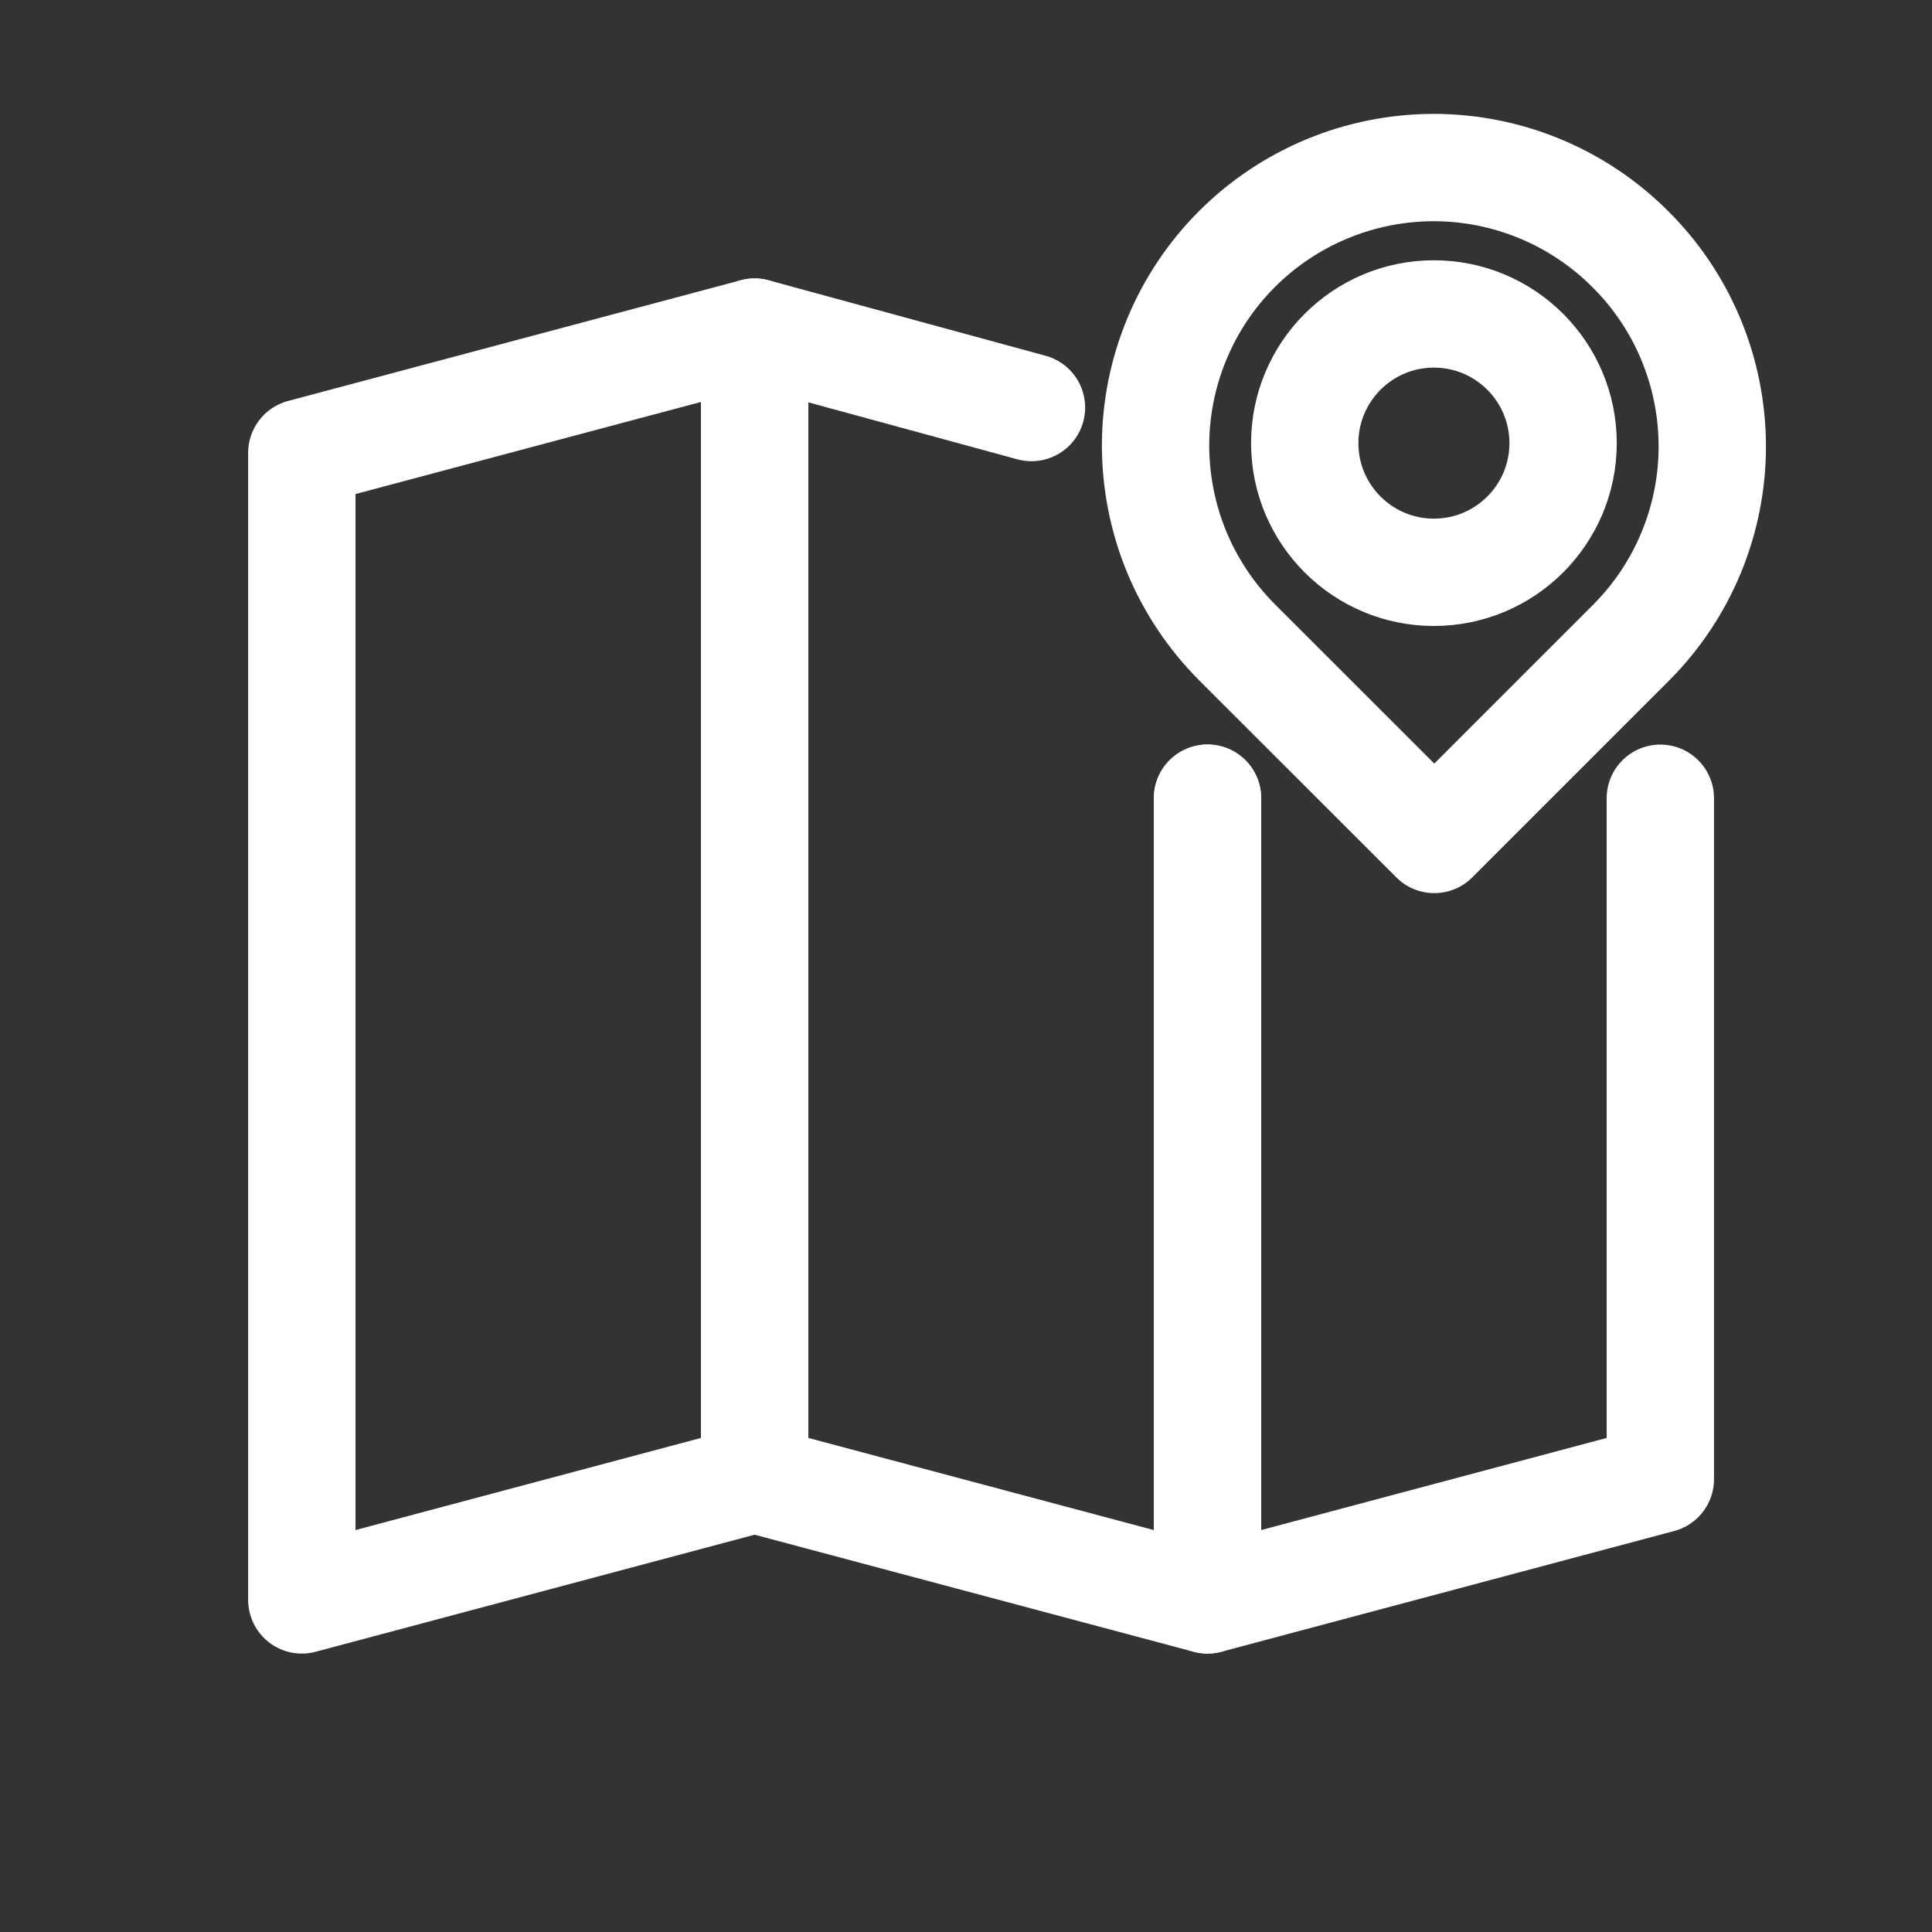 <svg width="18" height="18" viewBox="0 0 18 18" fill="none" xmlns="http://www.w3.org/2000/svg">
<rect x="0" y="0" width="18" height="18" fill="#333333" stroke="none"/>
<g id="2305589_address_direction_location_map_navigation_icon 1">
<path id="Vector" d="M7.031 3.094L2.812 4.219V14.906L7.031 13.781V3.094Z" stroke="white" stroke-linecap="round" stroke-linejoin="round"/>
<path id="Vector_2" d="M9.61 3.797L7.031 3.094V13.781L11.25 14.906V7.436" stroke="white" stroke-linecap="round" stroke-linejoin="round"/>
<path id="Vector_3" d="M11.25 7.437V14.906L15.469 13.781V7.437" stroke="white" stroke-linecap="round" stroke-linejoin="round"/>
<path id="Vector_4" d="M11.525 2.32C12.01 1.835 12.669 1.562 13.356 1.561C14.043 1.561 14.702 1.834 15.188 2.32C15.43 2.56 15.622 2.846 15.753 3.16C15.884 3.475 15.952 3.812 15.953 4.153C15.954 4.494 15.887 4.832 15.757 5.147C15.627 5.462 15.436 5.748 15.195 5.989L13.363 7.821L11.527 5.986C11.286 5.745 11.095 5.46 10.964 5.145C10.834 4.831 10.767 4.494 10.766 4.154C10.766 3.813 10.833 3.476 10.963 3.162C11.093 2.847 11.284 2.561 11.525 2.32V2.32Z" stroke="white" stroke-linecap="round" stroke-linejoin="round"/>
<path id="Vector_5" d="M13.359 5.332C14.024 5.332 14.563 4.793 14.563 4.129C14.563 3.464 14.024 2.925 13.359 2.925C12.695 2.925 12.156 3.464 12.156 4.129C12.156 4.793 12.695 5.332 13.359 5.332Z" stroke="white" stroke-linecap="round" stroke-linejoin="round"/>
</g>
</svg>
